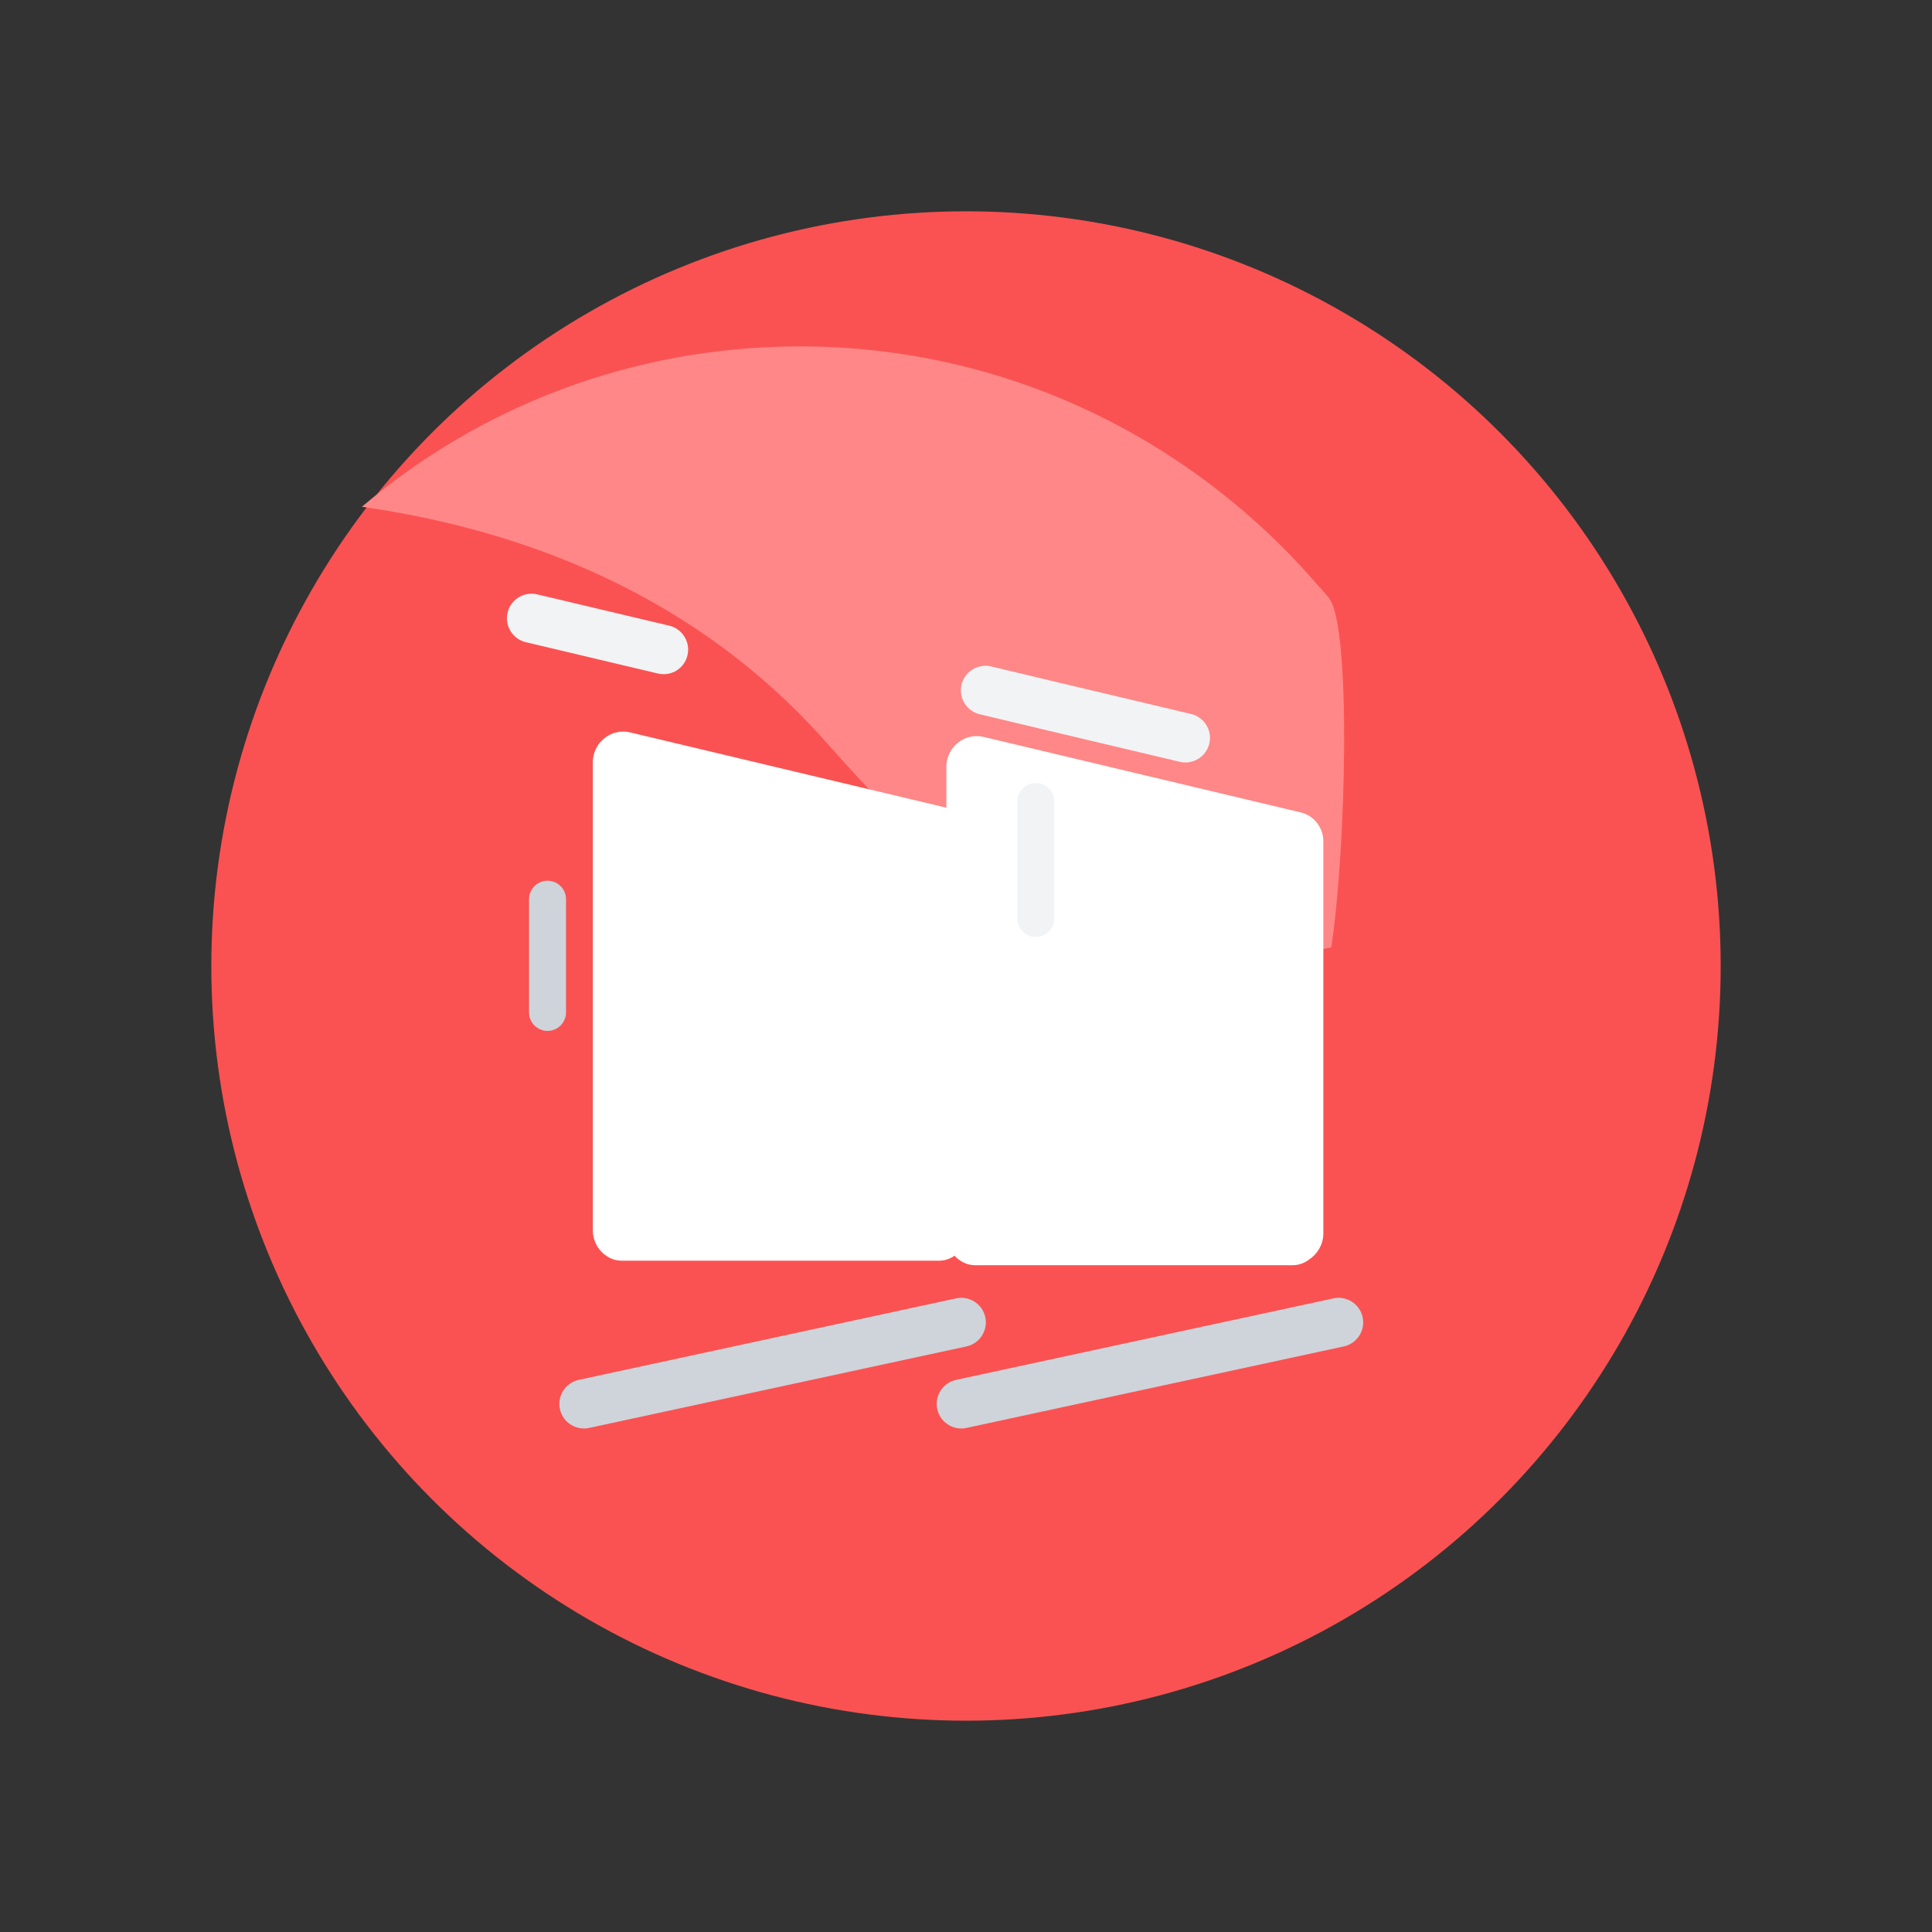 <svg xmlns="http://www.w3.org/2000/svg" width="512" height="512" viewBox="0 0 512 512">
  <rect x="0" y="0" width="512" height="512" fill="#333333" stroke="none"/>
  <style>
    .st0{fill:#FA5252;}
    .st1{fill:#FF8787;}
    .st2{fill:#FFFFFF;}
    .st3{fill:#F1F3F5;}
    .st4{fill:#CED4DA;}
  </style>
  <g>
    <circle class="st0" cx="256" cy="256" r="200"/>
    <path class="st1" d="M352.2,158.5c-0.8-1-1.7-2.1-2.7-3.1c-33.4-38.9-82.6-63.6-137.5-63.6c-44.4,0-84.9,16-116.1,42.5
      c35.5,5.1,84.5,19.3,122.4,61.7c34.1,38.3,64.2,68.1,134.5,55.1C356.8,224.6,358.1,165.8,352.2,158.5z"/>
    <path class="st2" d="M253.2,332.6c-1.3,1-2.8,1.5-4.4,1.5h-84c-1.6,0-3.1-0.5-4.4-1.5c-2.1-1.5-3.3-4-3.3-6.6v-124
      c0-2.4,1.1-4.8,3-6.3c1.9-1.6,4.5-2.2,6.9-1.6l84,20c3.5,0.8,6,4,6,7.7v104.2C256.9,328.6,255.5,331.1,253.2,332.6z"/>
    <path class="st2" d="M346.9,333.8c-1.3,1-2.8,1.5-4.4,1.5h-84c-1.6,0-3.1-0.5-4.4-1.5c-2.1-1.5-3.3-4-3.3-6.6v-124
      c0-2.4,1.1-4.8,3-6.3c1.9-1.6,4.5-2.2,6.9-1.6l84,20c3.5,0.8,6,4,6,7.7v104.2C350.6,329.8,349.2,332.3,346.9,333.8z"/>
    <path class="st3" d="M274.5,248.3c2.7,0,4.9-2.2,4.9-4.9v-31c0-2.7-2.2-4.9-4.9-4.9s-4.9,2.2-4.9,4.9v31
      C269.6,246.1,271.8,248.3,274.5,248.3z"/>
    <g>
      <path class="st4" d="M261.1,349c0.8,3.5-1.4,7-4.9,7.8l-100,21.6c-3.5,0.8-7-1.4-7.8-4.9c-0.8-3.5,1.4-7,4.9-7.8l100-21.6
        C256.8,343.3,260.3,345.5,261.1,349z"/>
      <path class="st4" d="M361.1,349c0.8,3.5-1.4,7-4.9,7.8l-100,21.6c-3.5,0.8-7-1.4-7.8-4.9c-0.8-3.5,1.4-7,4.9-7.8l100-21.6
        C356.8,343.3,360.3,345.5,361.1,349z"/>
    </g>
    <path class="st3" d="M315.6,189.2l-35-8.3l0,0l-18-4.3c-3.5-0.8-7,1.4-7.8,4.9c-0.8,3.5,1.4,7,4.9,7.8l18,4.3l0,0l35,8.3
      c3.5,0.8,7-1.4,7.8-4.9C321.3,193.5,319.1,190,315.6,189.2z"/>
    <path class="st3" d="M182.2,173.6c0.8-3.5-1.4-7-4.9-7.8l-35-8.3c-3.5-0.8-7,1.4-7.8,4.9c-0.8,3.5,1.4,7,4.9,7.8l35,8.3
      C178,179.3,181.4,177.1,182.2,173.6z"/>
    <g>
      <path class="st4" d="M145.1,273.2c-2.7,0-4.9-2.2-4.9-4.9v-30c0-2.7,2.2-4.9,4.9-4.9s4.9,2.2,4.9,4.9v30
        C150,271,147.8,273.2,145.1,273.2z"/>
    </g>
  </g>
</svg>
